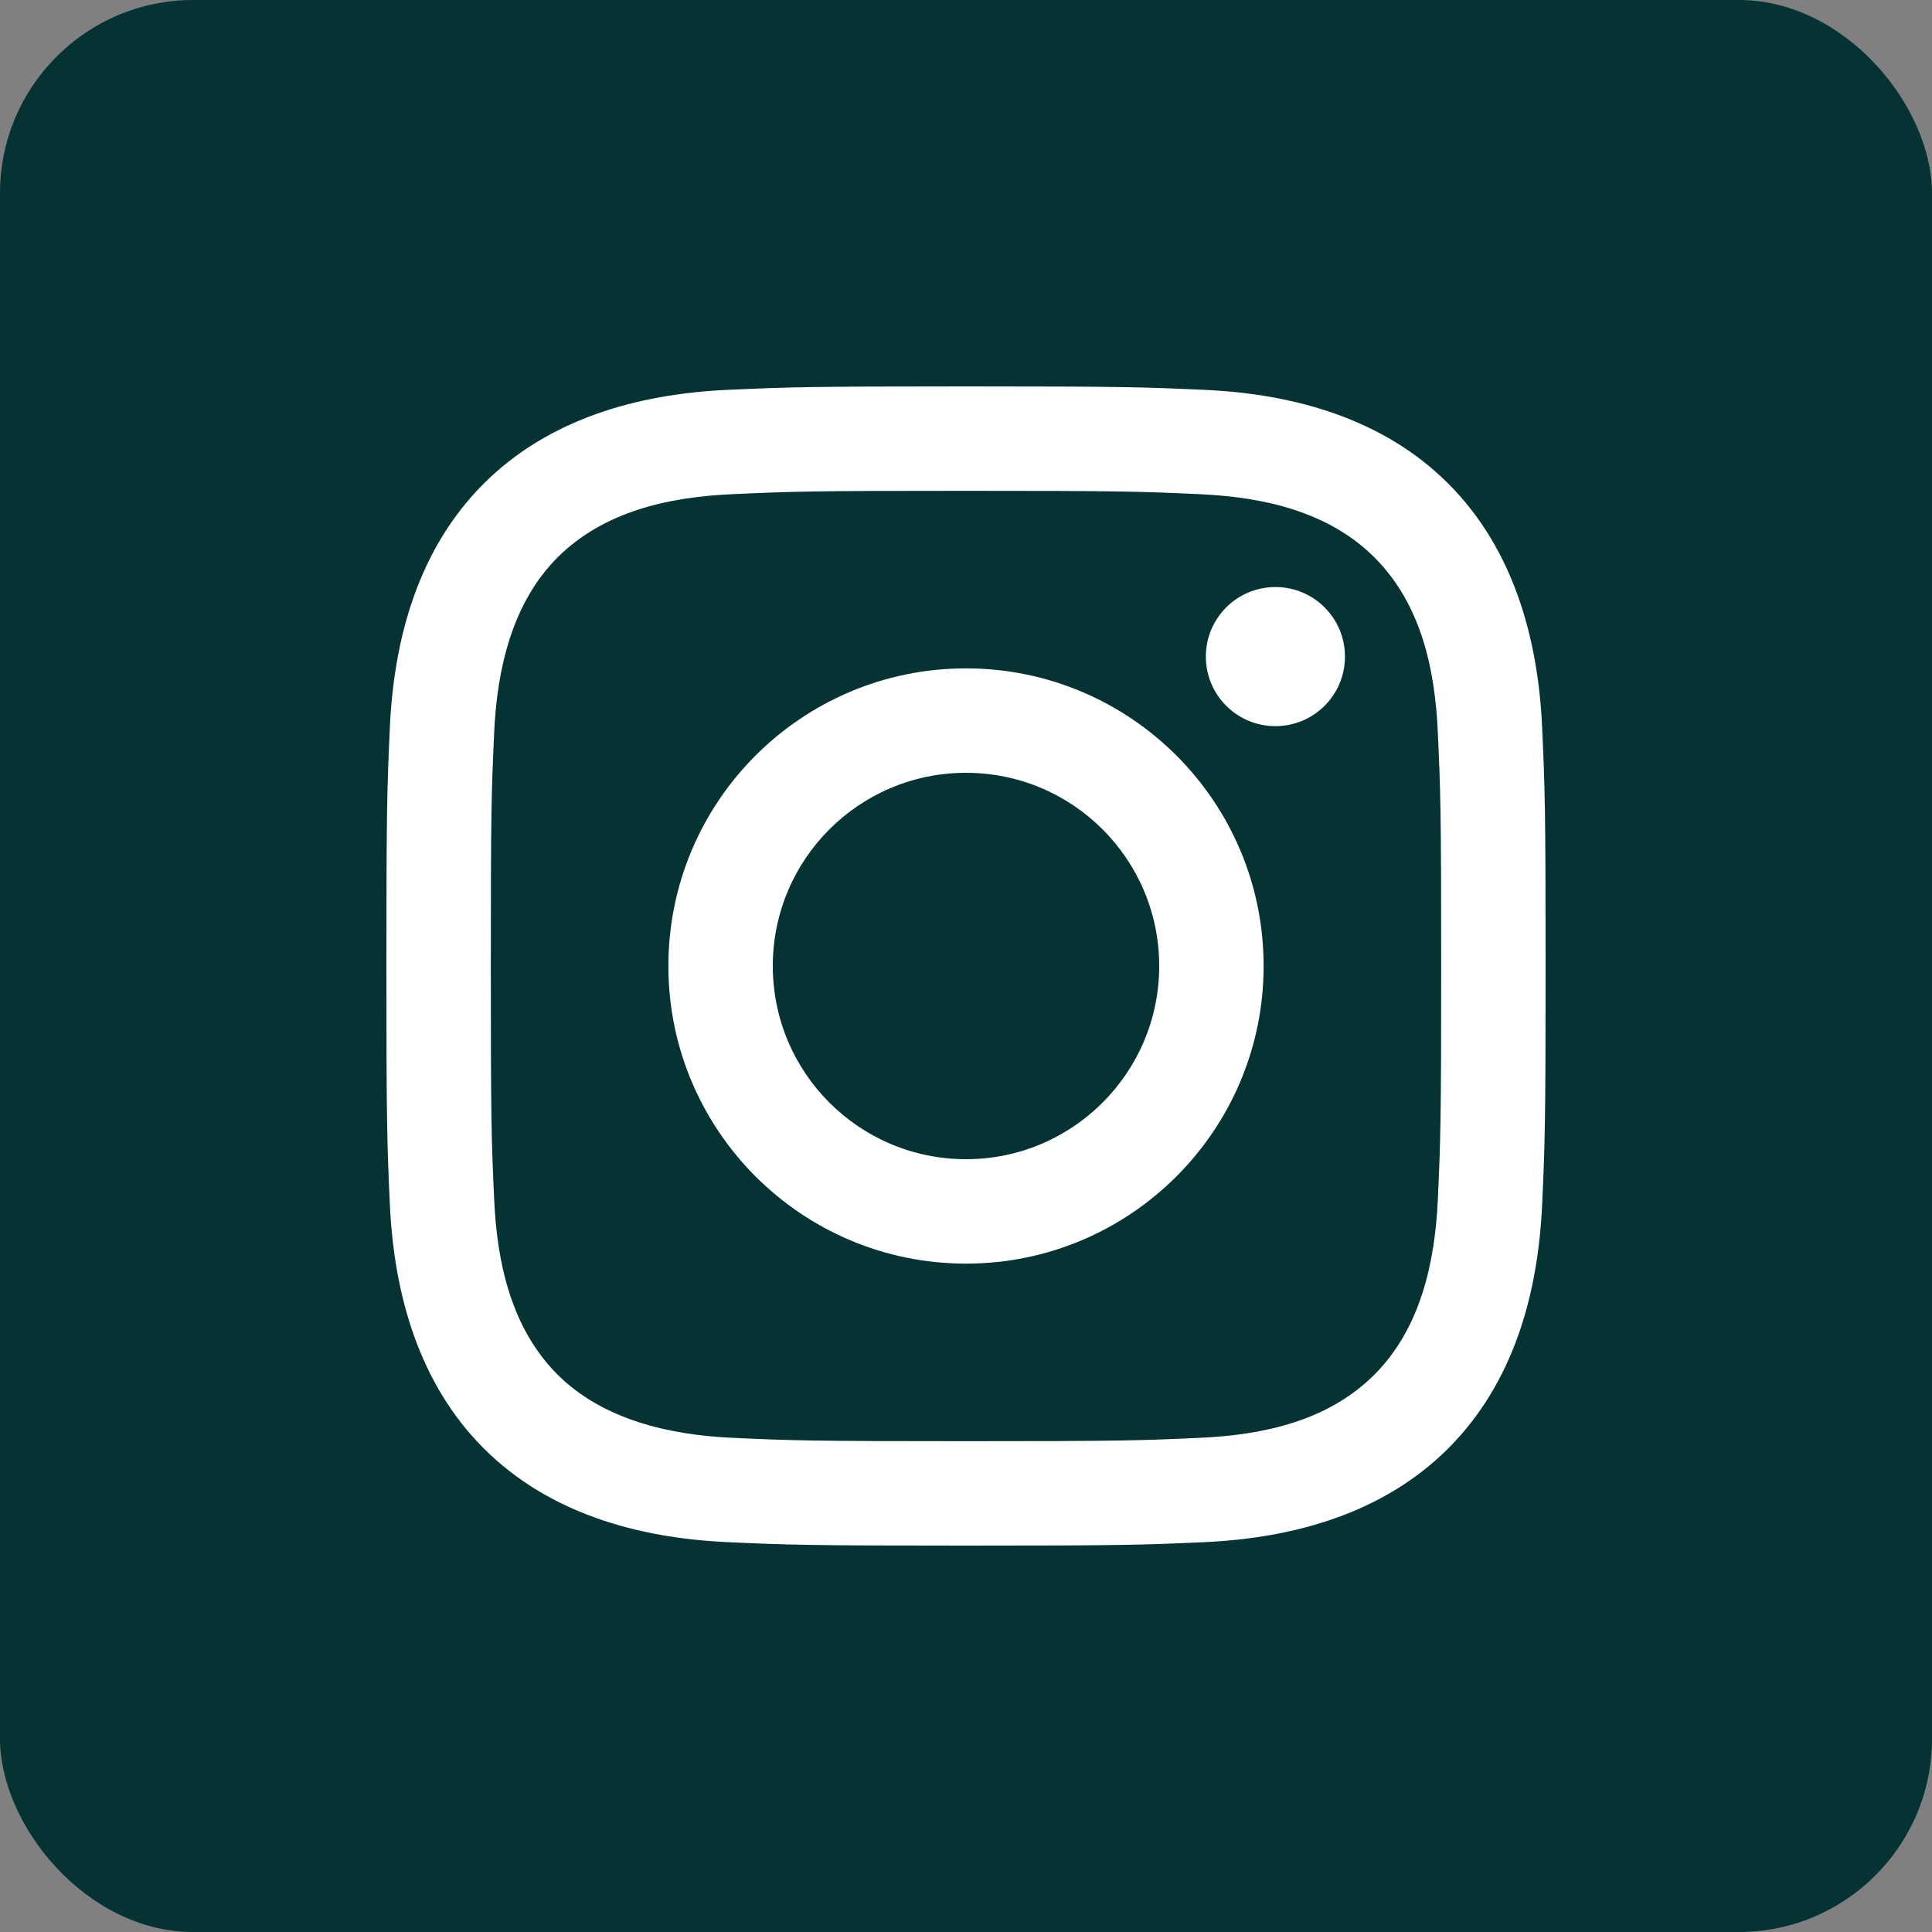 <svg width="20" height="20" viewBox="0 0 20 20" fill="none" xmlns="http://www.w3.org/2000/svg">
<rect x="0" y="0" width="20" height="20" fill="#808080" stroke="none"/>
<rect width="20" height="20" rx="2" fill="#053333"/>
<g clip-path="url(#clip0_811_3407)">
<path d="M10 5.081C11.602 5.081 11.792 5.087 12.425 5.116C13.079 5.146 13.752 5.295 14.229 5.771C14.71 6.253 14.854 6.92 14.884 7.575C14.913 8.208 14.919 8.398 14.919 10C14.919 11.602 14.913 11.792 14.884 12.425C14.854 13.075 14.702 13.755 14.229 14.229C13.748 14.71 13.081 14.854 12.425 14.884C11.792 14.913 11.602 14.919 10 14.919C8.398 14.919 8.208 14.913 7.575 14.884C6.93 14.854 6.241 14.698 5.771 14.229C5.293 13.75 5.146 13.076 5.116 12.425C5.087 11.792 5.081 11.602 5.081 10C5.081 8.398 5.087 8.208 5.116 7.575C5.146 6.928 5.3 6.244 5.771 5.771C6.252 5.292 6.921 5.146 7.575 5.116C8.208 5.087 8.398 5.081 10 5.081ZM10 4C8.37 4 8.166 4.007 7.526 4.036C6.598 4.079 5.678 4.337 5.007 5.007C4.334 5.68 4.079 6.599 4.036 7.526C4.007 8.166 4 8.37 4 10C4 11.63 4.007 11.834 4.036 12.474C4.079 13.4 4.338 14.324 5.007 14.993C5.679 15.665 6.6 15.921 7.526 15.964C8.166 15.993 8.37 16 10 16C11.63 16 11.834 15.993 12.474 15.964C13.401 15.921 14.323 15.663 14.993 14.993C15.666 14.319 15.921 13.401 15.964 12.474C15.993 11.834 16 11.63 16 10C16 8.37 15.993 8.166 15.964 7.526C15.921 6.598 15.663 5.677 14.993 5.007C14.322 4.335 13.399 4.078 12.474 4.036C11.834 4.007 11.63 4 10 4Z" fill="white"/>
<path d="M10 6.919C8.298 6.919 6.919 8.298 6.919 10C6.919 11.701 8.298 13.081 10 13.081C11.701 13.081 13.081 11.701 13.081 10C13.081 8.298 11.701 6.919 10 6.919ZM10 12C8.895 12 8 11.104 8 10C8 8.895 8.895 8 10 8C11.104 8 12 8.895 12 10C12 11.104 11.104 12 10 12Z" fill="white"/>
<path d="M13.203 7.517C13.601 7.517 13.923 7.195 13.923 6.797C13.923 6.399 13.601 6.077 13.203 6.077C12.805 6.077 12.483 6.399 12.483 6.797C12.483 7.195 12.805 7.517 13.203 7.517Z" fill="white"/>
</g>
<defs>
<clipPath id="clip0_811_3407">
<rect width="12" height="12" fill="white" transform="translate(4 4)"/>
</clipPath>
</defs>
</svg>
